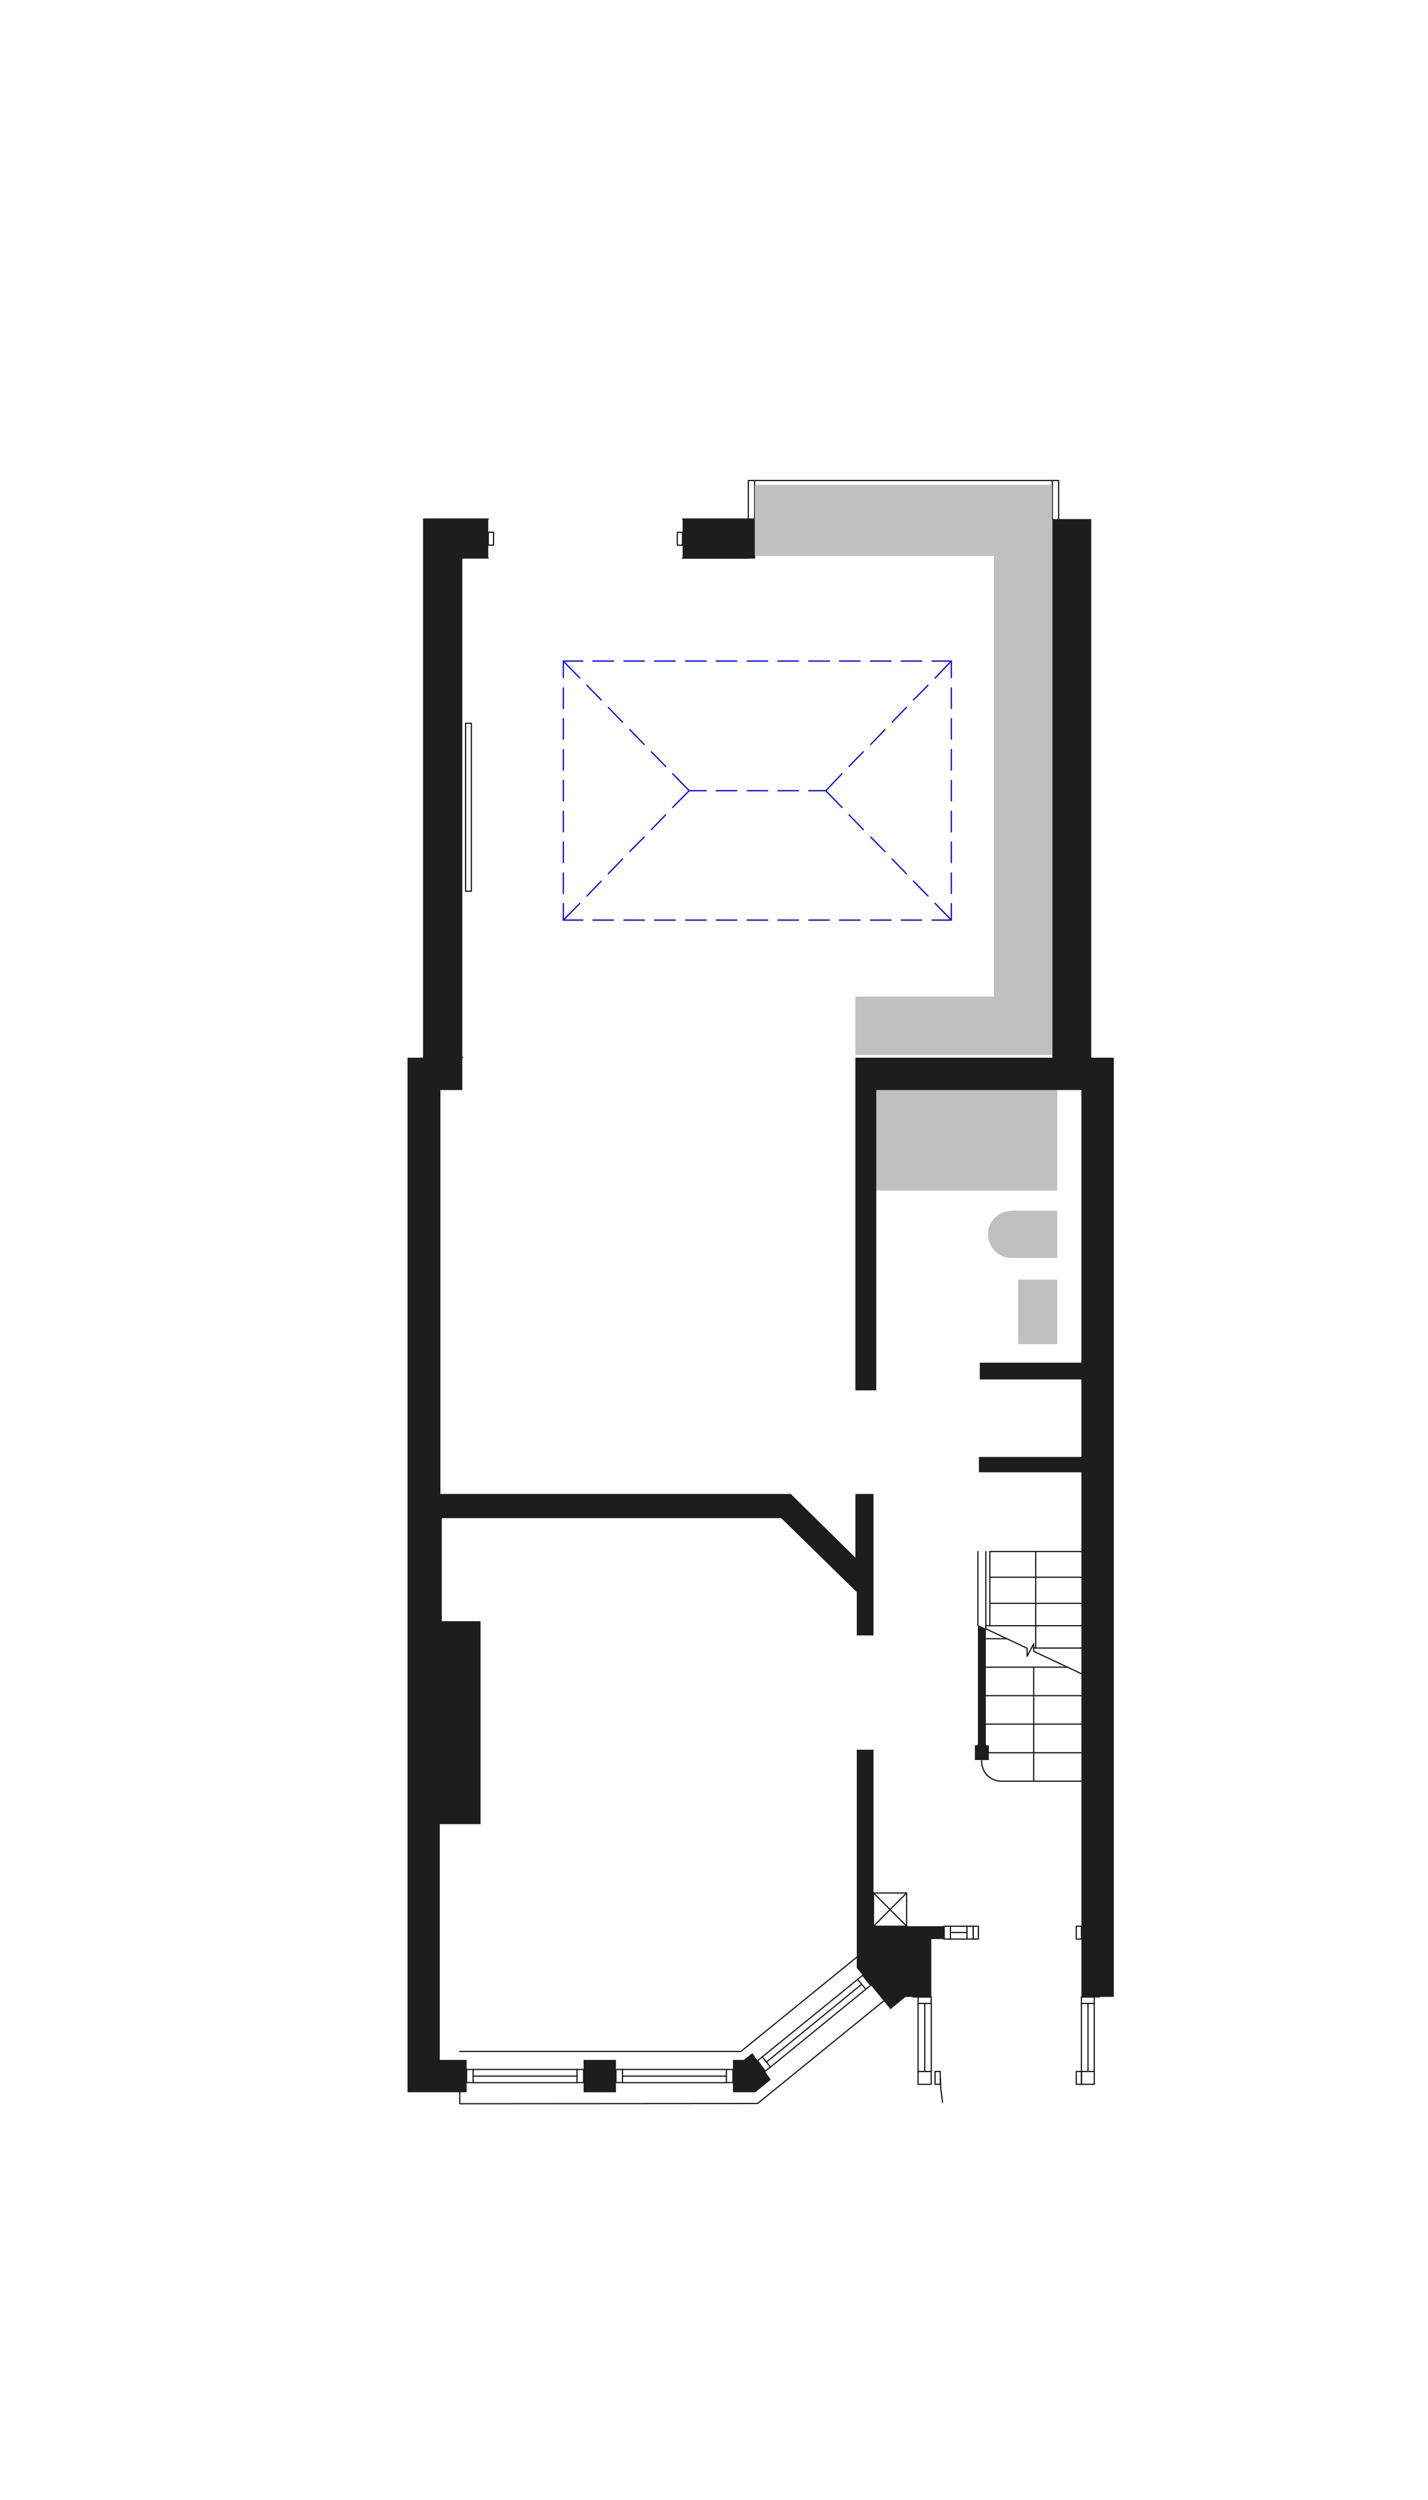 <svg xmlns="http://www.w3.org/2000/svg" viewBox="0 0 113.39 198.43"><defs><style>.a,.c{fill:none;stroke-linecap:round;stroke-linejoin:round;stroke-width:0.1px;}.a{stroke:#1d1d1b;}.b{fill:silver;}.c{stroke:blue;}.d{fill:#1d1d1b;}</style></defs><line class="a" x1="78.6" y1="125.19" x2="85.87" y2="125.19"/><line class="a" x1="78.6" y1="123.15" x2="85.87" y2="123.15"/><line class="a" x1="78.6" y1="123.15" x2="78.6" y2="129.04"/><polyline class="a" points="78.4 140.92 78.37 140.89 78.34 140.86 78.31 140.82 78.29 140.79 78.26 140.76 78.24 140.72 78.21 140.69 78.19 140.65 78.17 140.62 78.15 140.58 78.13 140.55 78.11 140.51 78.09 140.47 78.08 140.43 78.06 140.39 78.05 140.35 78.03 140.32 78.02 140.28 78.01 140.24 78 140.2 77.99 140.16 77.98 140.11 77.97 140.07 77.97 140.03 77.96 139.99 77.96 139.95 77.95 139.91 77.95 139.86 77.95 139.82 77.95 139.78 77.95 139.74 77.96 139.69"/><polyline class="a" points="79.62 141.38 79.58 141.38 79.53 141.38 79.49 141.38 79.45 141.38 79.41 141.38 79.37 141.37 79.32 141.37 79.28 141.36 79.24 141.36 79.2 141.35 79.16 141.34 79.12 141.33 79.08 141.32 79.04 141.31 79 141.29 78.96 141.28 78.92 141.26 78.88 141.25 78.84 141.23 78.81 141.21 78.77 141.19 78.73 141.17 78.7 141.15 78.66 141.13 78.63 141.11 78.59 141.08 78.56 141.06 78.53 141.03 78.49 141 78.46 140.98 78.43 140.95 78.4 140.92"/><line class="a" x1="77.65" y1="128.98" x2="77.65" y2="123.15"/><line class="a" x1="78.28" y1="129.28" x2="78.28" y2="123.15"/><line class="a" x1="77.65" y1="138.53" x2="78.28" y2="138.53"/><line class="a" x1="85.87" y1="129.04" x2="78.28" y2="129.04"/><line class="a" x1="79.95" y1="130.07" x2="78.28" y2="130.07"/><line class="a" x1="84.74" y1="132.33" x2="78.28" y2="132.33"/><line class="a" x1="85.87" y1="134.59" x2="78.28" y2="134.59"/><line class="a" x1="85.87" y1="136.85" x2="78.28" y2="136.85"/><line class="a" x1="85.87" y1="139.12" x2="78.52" y2="139.12"/><line class="a" x1="85.87" y1="141.38" x2="79.63" y2="141.38"/><line class="a" x1="36.71" y1="83.95" x2="33.64" y2="83.95"/><line class="a" x1="69.36" y1="150.25" x2="71.99" y2="152.89"/><polyline class="a" points="71.99 150.25 69.36 152.89 71.99 152.89 71.99 150.25 69.36 150.25 69.36 152.89"/><line class="a" x1="74.97" y1="152.89" x2="74.97" y2="153.91"/><rect class="a" x="77.28" y="152.89" width="0.41" height="1.02"/><rect class="a" x="85.46" y="152.89" width="0.41" height="1.02"/><rect class="a" x="76.78" y="152.89" width="0.5" height="1.02"/><line class="a" x1="74.97" y1="153.91" x2="75.47" y2="153.91"/><polyline class="a" points="75.47 153.91 75.47 152.89 74.97 152.89"/><line class="a" x1="75.47" y1="153.91" x2="76.78" y2="153.91"/><line class="a" x1="75.47" y1="153.39" x2="76.78" y2="153.39"/><line class="a" x1="75.47" y1="152.89" x2="76.78" y2="152.89"/><polygon class="a" points="68.49 156.78 68.1 157.11 68.75 157.89 69.14 157.59 68.49 156.78"/><line class="a" x1="61.18" y1="164.07" x2="68.75" y2="157.89"/><line class="a" x1="60.85" y1="163.68" x2="68.42" y2="157.5"/><line class="a" x1="60.53" y1="163.26" x2="68.1" y2="157.11"/><rect class="a" x="48.91" y="164.26" width="0.52" height="1.04"/><line class="a" x1="49.43" y1="165.31" x2="57.68" y2="165.31"/><line class="a" x1="49.43" y1="164.79" x2="57.68" y2="164.79"/><line class="a" x1="49.43" y1="164.26" x2="57.68" y2="164.26"/><rect class="a" x="45.82" y="164.26" width="0.52" height="1.04"/><rect class="a" x="37.05" y="164.26" width="0.52" height="1.04"/><line class="a" x1="37.58" y1="165.31" x2="45.82" y2="165.31"/><line class="a" x1="37.58" y1="164.79" x2="45.82" y2="164.79"/><line class="a" x1="37.58" y1="164.26" x2="45.82" y2="164.26"/><line class="a" x1="58.83" y1="162.83" x2="36.51" y2="162.83"/><rect class="a" x="72.9" y="164.42" width="1.04" height="1.02"/><rect class="a" x="72.9" y="158.5" width="1.04" height="0.52"/><line class="a" x1="72.9" y1="159.02" x2="72.9" y2="164.42"/><line class="a" x1="73.43" y1="159.02" x2="73.43" y2="164.42"/><line class="a" x1="73.95" y1="159.02" x2="73.95" y2="164.42"/><line class="a" x1="72.49" y1="158.5" x2="73.95" y2="158.5"/><rect class="a" x="85.87" y="164.42" width="1.02" height="1.02"/><rect class="a" x="85.87" y="158.5" width="1.02" height="0.52"/><line class="a" x1="86.89" y1="159.02" x2="86.89" y2="164.42"/><line class="a" x1="86.39" y1="159.02" x2="86.39" y2="164.42"/><line class="a" x1="85.87" y1="159.02" x2="85.87" y2="164.42"/><polyline class="a" points="74.84 166.87 74.84 166.81 74.71 165.87 74.67 164.94"/><rect class="a" x="74.25" y="164.42" width="0.41" height="1.02"/><rect class="a" x="85.46" y="164.42" width="0.41" height="1.02"/><polyline class="a" points="70.16 158.83 60.16 166.96 36.51 166.98 36.51 166.07"/><line class="a" x1="85.87" y1="158.5" x2="87.3" y2="158.5"/><line class="a" x1="68.03" y1="155.35" x2="58.83" y2="162.83"/><polyline class="a" points="60.51 164.06 60.77 164.39 61.18 164.07 60.53 163.26"/><line class="a" x1="60.53" y1="163.26" x2="60.16" y2="163.57"/><rect class="a" x="57.68" y="164.26" width="0.52" height="1.04"/><line class="a" x1="60.51" y1="164.06" x2="60.16" y2="163.57"/><polyline class="a" points="83.56 41.2 83.56 38.14 84.06 38.14 84.06 41.2"/><line class="a" x1="59.92" y1="41.2" x2="61.55" y2="41.2"/><line class="a" x1="62.35" y1="41.2" x2="63.99" y2="41.2"/><line class="a" x1="64.81" y1="41.2" x2="66.44" y2="41.2"/><line class="a" x1="67.25" y1="41.2" x2="68.88" y2="41.2"/><line class="a" x1="69.71" y1="41.2" x2="71.34" y2="41.2"/><line class="a" x1="72.14" y1="41.2" x2="73.77" y2="41.2"/><line class="a" x1="74.6" y1="41.2" x2="76.23" y2="41.2"/><line class="a" x1="77.04" y1="41.2" x2="78.67" y2="41.2"/><line class="a" x1="79.5" y1="41.2" x2="81.13" y2="41.2"/><line class="a" x1="81.93" y1="41.2" x2="83.56" y2="41.2"/><rect class="a" x="53.78" y="42.25" width="0.41" height="1.02"/><line class="a" x1="36.71" y1="83.95" x2="34.97" y2="83.95"/><rect class="a" x="36.97" y="57.41" width="0.46" height="13.33"/><line class="a" x1="38.77" y1="42.25" x2="38.77" y2="43.27"/><polyline class="a" points="38.77 42.25 39.19 42.25 39.19 43.27 38.77 43.27"/><polyline class="a" points="59.92 41.2 59.92 38.14 59.42 38.14 59.42 41.2"/><line class="a" x1="59.92" y1="38.64" x2="83.56" y2="38.64"/><line class="a" x1="59.92" y1="38.14" x2="83.56" y2="38.14"/><line class="a" x1="54.2" y1="44.29" x2="59.48" y2="44.29"/><polyline class="a" points="55.22 42.25 58.96 42.25 58.96 43.27 55.22 43.27"/><polyline class="a" points="37.75 43.27 35.68 43.27 35.68 82.93 34.66 82.93 34.66 42.25 37.75 42.25"/><polyline class="a" points="54.2 41.2 59.92 41.2 59.92 44.29 54.2 44.29"/><polyline class="a" points="36.71 83.95 33.64 83.95 33.64 41.2 38.77 41.2"/><line class="a" x1="38.77" y1="44.29" x2="36.71" y2="44.29"/><line class="a" x1="85.87" y1="130.81" x2="82.08" y2="130.81"/><line class="a" x1="82.24" y1="123.15" x2="82.24" y2="130.81"/><line class="a" x1="82.08" y1="132.33" x2="82.08" y2="141.38"/><polyline class="a" points="78.28 129.28 81.56 130.83 81.56 131.46 82.08 130.48 82.08 131.07 85.87 132.85"/><line class="a" x1="78.6" y1="127.26" x2="85.87" y2="127.26"/><polygon class="b" points="83.54 41.04 83.54 38.48 59.93 38.48 59.93 41.04 59.93 44.13 78.92 44.13 78.92 79.1 67.92 79.1 67.92 83.73 78.98 83.73 83.54 83.73 83.54 44.13 83.54 41.04"/><rect class="b" x="69.57" y="86.29" width="14.38" height="8.21"/><polygon class="b" points="80.33 96.09 80.24 96.09 80.17 96.11 80.09 96.11 80 96.14 79.91 96.16 79.85 96.16 79.76 96.2 79.67 96.22 79.61 96.24 79.52 96.29 79.46 96.31 79.39 96.35 79.31 96.4 79.24 96.44 79.17 96.5 79.11 96.55 79.05 96.61 79 96.66 78.94 96.72 78.87 96.79 78.83 96.85 78.78 96.92 78.74 96.98 78.7 97.07 78.65 97.14 78.61 97.2 78.59 97.29 78.57 97.37 78.52 97.44 78.5 97.53 78.5 97.61 78.48 97.68 78.46 97.77 78.46 97.85 78.46 97.94 78.46 98.03 78.46 98.09 78.46 98.18 78.48 98.26 78.5 98.35 78.5 98.42 78.52 98.5 78.57 98.59 78.59 98.66 78.61 98.74 78.65 98.81 78.7 98.89 78.74 98.96 78.78 99.03 78.83 99.09 78.87 99.16 78.94 99.22 79 99.28 79.05 99.35 79.11 99.39 79.17 99.46 79.24 99.5 79.31 99.55 79.39 99.59 79.46 99.63 79.52 99.68 79.61 99.7 79.67 99.74 79.76 99.76 79.85 99.78 79.91 99.81 80 99.83 80.09 99.83 80.17 99.85 80.24 99.85 80.33 99.85 83.95 99.85 83.95 96.09 80.33 96.09"/><polygon class="b" points="83.95 106.69 83.95 101.57 80.87 101.57 80.85 101.57 80.85 106.69 80.87 106.69 83.93 106.69 83.95 106.69"/><line class="c" x1="46.04" y1="71.7" x2="44.73" y2="73.03"/><line class="c" x1="47.74" y1="69.94" x2="46.6" y2="71.12"/><line class="c" x1="49.43" y1="68.18" x2="48.3" y2="69.35"/><line class="c" x1="51.15" y1="66.44" x2="50" y2="67.59"/><line class="c" x1="52.85" y1="64.68" x2="51.72" y2="65.85"/><polyline class="c" points="53.41 61.41 54.72 62.76 53.41 64.09"/><line class="c" x1="51.72" y1="59.67" x2="52.85" y2="60.83"/><line class="c" x1="50" y1="57.91" x2="51.15" y2="59.09"/><line class="c" x1="48.3" y1="56.15" x2="49.43" y2="57.32"/><line class="c" x1="46.6" y1="54.39" x2="47.74" y2="55.56"/><line class="c" x1="44.73" y1="52.47" x2="46.04" y2="53.82"/><line class="c" x1="74.25" y1="71.7" x2="75.54" y2="73.03"/><line class="c" x1="72.53" y1="69.94" x2="73.69" y2="71.12"/><line class="c" x1="70.84" y1="68.18" x2="71.97" y2="69.35"/><line class="c" x1="69.14" y1="66.44" x2="70.27" y2="67.59"/><line class="c" x1="67.42" y1="64.68" x2="68.55" y2="65.85"/><polyline class="c" points="66.86 61.41 65.57 62.76 66.86 64.09"/><line class="c" x1="68.55" y1="59.67" x2="67.42" y2="60.83"/><line class="c" x1="70.27" y1="57.91" x2="69.14" y2="59.09"/><line class="c" x1="71.97" y1="56.15" x2="70.84" y2="57.32"/><line class="c" x1="73.69" y1="54.39" x2="72.53" y2="55.56"/><line class="c" x1="75.54" y1="52.47" x2="74.25" y2="53.82"/><line class="c" x1="64.22" y1="62.76" x2="65.57" y2="62.76"/><line class="c" x1="61.77" y1="62.76" x2="63.4" y2="62.76"/><line class="c" x1="59.33" y1="62.76" x2="60.96" y2="62.76"/><line class="c" x1="56.87" y1="62.76" x2="58.5" y2="62.76"/><line class="c" x1="54.72" y1="62.76" x2="56.07" y2="62.76"/><line class="c" x1="44.73" y1="71.72" x2="44.73" y2="73.03"/><line class="c" x1="44.73" y1="69.29" x2="44.73" y2="70.92"/><line class="c" x1="44.73" y1="66.83" x2="44.73" y2="68.46"/><line class="c" x1="44.73" y1="64.39" x2="44.73" y2="66.03"/><line class="c" x1="44.73" y1="61.94" x2="44.73" y2="63.57"/><line class="c" x1="44.73" y1="59.5" x2="44.73" y2="61.13"/><line class="c" x1="44.73" y1="57.04" x2="44.73" y2="58.67"/><line class="c" x1="44.73" y1="54.6" x2="44.73" y2="56.24"/><polyline class="c" points="46.28 52.47 44.73 52.47 44.73 53.78"/><line class="c" x1="48.71" y1="52.47" x2="47.08" y2="52.47"/><line class="c" x1="51.17" y1="52.47" x2="49.54" y2="52.47"/><line class="c" x1="53.61" y1="52.47" x2="51.98" y2="52.47"/><line class="c" x1="56.07" y1="52.47" x2="54.44" y2="52.47"/><line class="c" x1="58.5" y1="52.47" x2="56.87" y2="52.47"/><line class="c" x1="60.96" y1="52.47" x2="59.33" y2="52.47"/><line class="c" x1="63.4" y1="52.47" x2="61.77" y2="52.47"/><line class="c" x1="65.86" y1="52.47" x2="64.22" y2="52.47"/><line class="c" x1="68.29" y1="52.47" x2="66.66" y2="52.47"/><line class="c" x1="70.75" y1="52.47" x2="69.12" y2="52.47"/><line class="c" x1="73.19" y1="52.47" x2="71.56" y2="52.47"/><polyline class="c" points="75.54 53.78 75.54 52.47 74.01 52.47"/><line class="c" x1="75.54" y1="56.24" x2="75.54" y2="54.6"/><line class="c" x1="75.54" y1="58.67" x2="75.54" y2="57.04"/><line class="c" x1="75.54" y1="61.13" x2="75.54" y2="59.5"/><line class="c" x1="75.54" y1="63.57" x2="75.54" y2="61.94"/><line class="c" x1="75.54" y1="66.03" x2="75.54" y2="64.39"/><line class="c" x1="75.54" y1="68.46" x2="75.54" y2="66.83"/><line class="c" x1="75.54" y1="70.92" x2="75.54" y2="69.29"/><polyline class="c" points="74.01 73.03 75.54 73.03 75.54 71.72"/><line class="c" x1="71.56" y1="73.03" x2="73.19" y2="73.03"/><line class="c" x1="69.12" y1="73.03" x2="70.75" y2="73.03"/><line class="c" x1="66.66" y1="73.03" x2="68.29" y2="73.03"/><line class="c" x1="64.22" y1="73.03" x2="65.86" y2="73.03"/><line class="c" x1="61.77" y1="73.03" x2="63.4" y2="73.03"/><line class="c" x1="59.33" y1="73.03" x2="60.96" y2="73.03"/><line class="c" x1="56.87" y1="73.03" x2="58.5" y2="73.03"/><line class="c" x1="54.44" y1="73.03" x2="56.07" y2="73.03"/><line class="c" x1="51.98" y1="73.03" x2="53.61" y2="73.03"/><line class="c" x1="49.54" y1="73.03" x2="51.17" y2="73.03"/><line class="c" x1="47.08" y1="73.03" x2="48.71" y2="73.03"/><line class="c" x1="44.73" y1="73.03" x2="46.28" y2="73.03"/><polygon class="d" points="59.07 163.5 58.2 163.5 58.2 166.07 59.98 166.07 61.2 165.07 60.51 164.06 60.13 163.59 60.16 163.57 59.74 162.96 59.07 163.5"/><polygon class="d" points="71.9 158.5 70.71 159.48 68.03 156.19 68.03 156.02 68.03 138.88 69.36 138.88 69.36 152.89 73.95 152.89 74.97 152.89 74.97 153.91 73.95 153.91 73.95 158.5 71.9 158.5"/><rect class="d" x="46.34" y="163.5" width="2.57" height="2.57"/><polygon class="d" points="38.77 43.27 38.77 44.29 36.71 44.29 36.71 83.95 36.71 86.52 34.97 86.52 34.97 118.58 62.79 118.58 67.92 123.63 67.92 118.58 68.12 118.58 69.16 118.58 69.36 118.58 69.36 125.26 69.36 129.81 69.21 129.81 68.18 129.81 68.03 129.81 68.03 126.37 62.03 120.5 35.08 120.5 35.08 128.68 38.16 128.68 38.16 144.79 34.92 144.79 34.92 163.5 37.05 163.5 37.05 166.07 34.92 166.07 32.36 166.07 32.36 83.95 33.64 83.95 33.64 41.2 38.77 41.2 38.77 42.25 38.77 43.27"/><polygon class="d" points="78.52 138.53 78.52 139.7 77.41 139.7 77.41 138.53 77.65 138.53 77.65 128.98 78.28 129.28 78.28 138.53 78.52 138.53"/><polygon class="d" points="83.56 41.2 86.65 41.2 86.65 83.95 88.44 83.95 88.44 158.5 87.31 158.5 85.87 158.5 85.87 116.86 77.73 116.86 77.73 115.64 85.87 115.64 85.87 109.49 77.8 109.49 77.8 108.16 85.87 108.16 85.87 86.52 79 86.52 69.58 86.52 69.58 110.36 67.92 110.36 67.92 86.52 67.92 83.95 79 83.95 83.56 83.95 83.56 44.29 83.56 41.2"/><rect class="d" x="54.2" y="41.2" width="5.72" height="3.09"/></svg>
